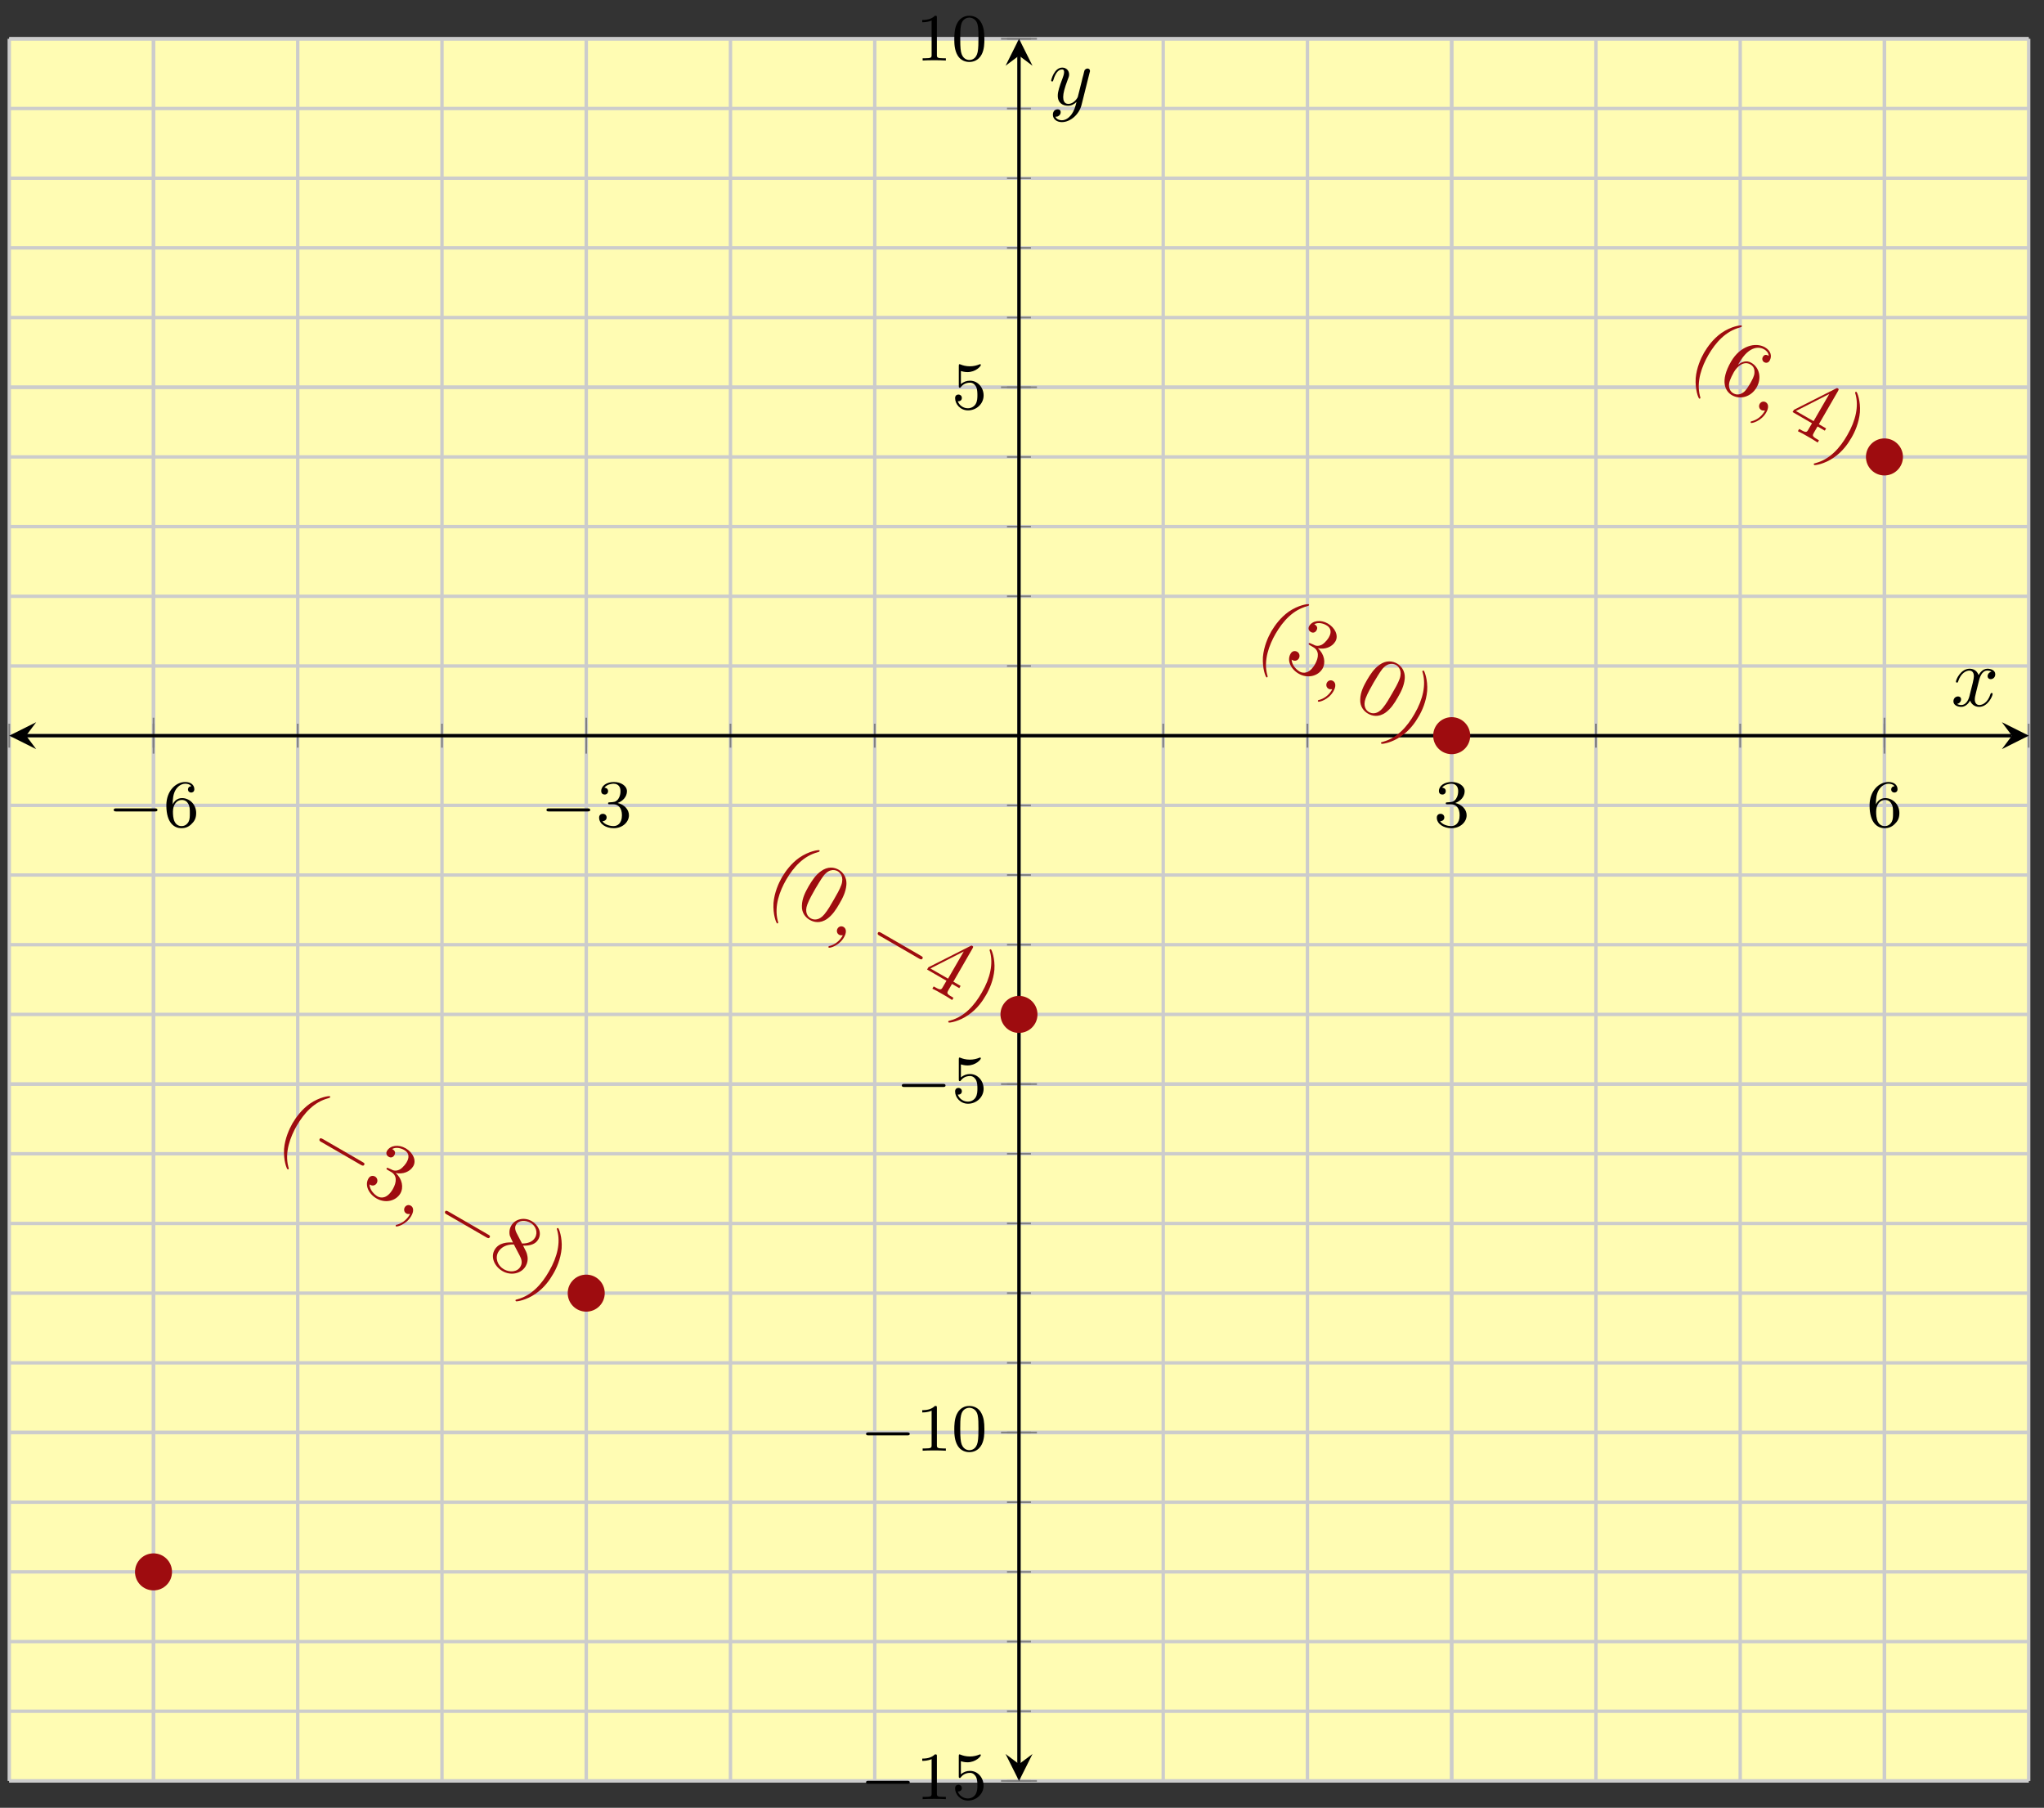 <?xml version="1.0" encoding="UTF-8"?>
<svg xmlns="http://www.w3.org/2000/svg" xmlns:xlink="http://www.w3.org/1999/xlink" width="242pt" height="214pt" viewBox="0 0 242 214" version="1.1">
<rect x="0" y="0" width="242" height="214" fill="#333333" stroke="none"/>
<defs>
<g>
<symbol overflow="visible" id="glyph0-0">
<path style="stroke:none;" d=""/>
</symbol>
<symbol overflow="visible" id="glyph0-1">
<path style="stroke:none;" d="M 5.562 -1.812 C 5.703 -1.812 5.875 -1.812 5.875 -1.984 C 5.875 -2.172 5.703 -2.172 5.562 -2.172 L 1 -2.172 C 0.875 -2.172 0.703 -2.172 0.703 -1.984 C 0.703 -1.812 0.875 -1.812 1 -1.812 Z M 5.562 -1.812 "/>
</symbol>
<symbol overflow="visible" id="glyph1-0">
<path style="stroke:none;" d=""/>
</symbol>
<symbol overflow="visible" id="glyph1-1">
<path style="stroke:none;" d="M 1.094 -2.641 C 1.094 -3.297 1.156 -3.875 1.438 -4.359 C 1.688 -4.766 2.094 -5.094 2.594 -5.094 C 2.75 -5.094 3.109 -5.062 3.297 -4.797 C 2.938 -4.766 2.906 -4.5 2.906 -4.422 C 2.906 -4.172 3.094 -4.047 3.281 -4.047 C 3.422 -4.047 3.656 -4.125 3.656 -4.438 C 3.656 -4.906 3.297 -5.297 2.578 -5.297 C 1.469 -5.297 0.344 -4.25 0.344 -2.531 C 0.344 -0.359 1.359 0.172 2.125 0.172 C 2.516 0.172 2.922 0.062 3.281 -0.281 C 3.609 -0.594 3.875 -0.922 3.875 -1.625 C 3.875 -2.656 3.078 -3.391 2.203 -3.391 C 1.625 -3.391 1.281 -3.031 1.094 -2.641 Z M 2.125 -0.078 C 1.703 -0.078 1.438 -0.359 1.328 -0.594 C 1.141 -0.953 1.125 -1.484 1.125 -1.797 C 1.125 -2.578 1.547 -3.172 2.172 -3.172 C 2.562 -3.172 2.812 -2.969 2.953 -2.688 C 3.125 -2.391 3.125 -2.031 3.125 -1.625 C 3.125 -1.219 3.125 -0.875 2.969 -0.578 C 2.75 -0.219 2.484 -0.078 2.125 -0.078 Z M 2.125 -0.078 "/>
</symbol>
<symbol overflow="visible" id="glyph1-2">
<path style="stroke:none;" d="M 2.016 -2.656 C 2.641 -2.656 3.047 -2.203 3.047 -1.359 C 3.047 -0.359 2.484 -0.078 2.062 -0.078 C 1.625 -0.078 1.016 -0.234 0.734 -0.656 C 1.031 -0.656 1.234 -0.844 1.234 -1.094 C 1.234 -1.359 1.047 -1.531 0.781 -1.531 C 0.578 -1.531 0.344 -1.406 0.344 -1.078 C 0.344 -0.328 1.156 0.172 2.078 0.172 C 3.125 0.172 3.875 -0.562 3.875 -1.359 C 3.875 -2.031 3.344 -2.625 2.531 -2.812 C 3.156 -3.031 3.641 -3.562 3.641 -4.203 C 3.641 -4.844 2.922 -5.297 2.094 -5.297 C 1.234 -5.297 0.594 -4.844 0.594 -4.234 C 0.594 -3.938 0.781 -3.812 1 -3.812 C 1.25 -3.812 1.406 -3.984 1.406 -4.219 C 1.406 -4.516 1.141 -4.625 0.969 -4.625 C 1.312 -5.062 1.922 -5.094 2.062 -5.094 C 2.266 -5.094 2.875 -5.031 2.875 -4.203 C 2.875 -3.656 2.641 -3.312 2.531 -3.188 C 2.297 -2.938 2.109 -2.922 1.625 -2.891 C 1.469 -2.891 1.406 -2.875 1.406 -2.766 C 1.406 -2.656 1.484 -2.656 1.625 -2.656 Z M 2.016 -2.656 "/>
</symbol>
<symbol overflow="visible" id="glyph1-3">
<path style="stroke:none;" d="M 2.5 -5.078 C 2.5 -5.297 2.484 -5.297 2.266 -5.297 C 1.938 -4.984 1.516 -4.797 0.766 -4.797 L 0.766 -4.531 C 0.984 -4.531 1.406 -4.531 1.875 -4.734 L 1.875 -0.656 C 1.875 -0.359 1.844 -0.266 1.094 -0.266 L 0.812 -0.266 L 0.812 0 C 1.141 -0.031 1.828 -0.031 2.188 -0.031 C 2.547 -0.031 3.234 -0.031 3.562 0 L 3.562 -0.266 L 3.281 -0.266 C 2.531 -0.266 2.5 -0.359 2.5 -0.656 Z M 2.5 -5.078 "/>
</symbol>
<symbol overflow="visible" id="glyph1-4">
<path style="stroke:none;" d="M 1.109 -4.484 C 1.219 -4.453 1.531 -4.359 1.875 -4.359 C 2.875 -4.359 3.469 -5.062 3.469 -5.188 C 3.469 -5.281 3.422 -5.297 3.375 -5.297 C 3.359 -5.297 3.344 -5.297 3.281 -5.266 C 2.969 -5.141 2.594 -5.047 2.172 -5.047 C 1.703 -5.047 1.312 -5.156 1.062 -5.266 C 0.984 -5.297 0.969 -5.297 0.953 -5.297 C 0.859 -5.297 0.859 -5.219 0.859 -5.062 L 0.859 -2.734 C 0.859 -2.594 0.859 -2.5 0.984 -2.5 C 1.047 -2.5 1.062 -2.531 1.109 -2.594 C 1.203 -2.703 1.5 -3.109 2.188 -3.109 C 2.625 -3.109 2.844 -2.75 2.922 -2.594 C 3.047 -2.312 3.062 -1.938 3.062 -1.641 C 3.062 -1.344 3.062 -0.906 2.844 -0.562 C 2.688 -0.312 2.359 -0.078 1.938 -0.078 C 1.422 -0.078 0.922 -0.391 0.734 -0.922 C 0.75 -0.906 0.812 -0.906 0.812 -0.906 C 1.031 -0.906 1.219 -1.047 1.219 -1.297 C 1.219 -1.594 0.984 -1.703 0.828 -1.703 C 0.672 -1.703 0.422 -1.625 0.422 -1.281 C 0.422 -0.562 1.047 0.172 1.953 0.172 C 2.953 0.172 3.797 -0.609 3.797 -1.594 C 3.797 -2.516 3.125 -3.344 2.188 -3.344 C 1.797 -3.344 1.422 -3.219 1.109 -2.938 Z M 1.109 -4.484 "/>
</symbol>
<symbol overflow="visible" id="glyph1-5">
<path style="stroke:none;" d="M 3.891 -2.547 C 3.891 -3.391 3.812 -3.906 3.547 -4.422 C 3.203 -5.125 2.547 -5.297 2.109 -5.297 C 1.109 -5.297 0.734 -4.547 0.625 -4.328 C 0.344 -3.75 0.328 -2.953 0.328 -2.547 C 0.328 -2.016 0.344 -1.219 0.734 -0.578 C 1.094 0.016 1.688 0.172 2.109 0.172 C 2.5 0.172 3.172 0.047 3.578 -0.734 C 3.875 -1.312 3.891 -2.031 3.891 -2.547 Z M 2.109 -0.062 C 1.844 -0.062 1.297 -0.188 1.125 -1.016 C 1.031 -1.469 1.031 -2.219 1.031 -2.641 C 1.031 -3.188 1.031 -3.75 1.125 -4.188 C 1.297 -5 1.906 -5.078 2.109 -5.078 C 2.375 -5.078 2.938 -4.938 3.094 -4.219 C 3.188 -3.781 3.188 -3.172 3.188 -2.641 C 3.188 -2.172 3.188 -1.453 3.094 -1 C 2.922 -0.172 2.375 -0.062 2.109 -0.062 Z M 2.109 -0.062 "/>
</symbol>
<symbol overflow="visible" id="glyph2-0">
<path style="stroke:none;" d=""/>
</symbol>
<symbol overflow="visible" id="glyph2-1">
<path style="stroke:none;" d="M 1.656 3.703 C 1.672 3.688 1.688 3.672 1.609 3.438 C 1.172 1.734 1.844 -0.062 2.609 -1.391 C 3.484 -2.891 4.656 -4.203 6.359 -4.656 C 6.531 -4.703 6.531 -4.719 6.547 -4.75 C 6.594 -4.812 6.578 -4.859 6.531 -4.891 C 6.422 -4.938 5.312 -4.797 4.156 -4 C 3.172 -3.297 2.531 -2.391 2.109 -1.688 C 1.719 -1 1.219 0.094 1.109 1.359 C 1.031 2.719 1.422 3.719 1.531 3.766 C 1.578 3.797 1.625 3.781 1.656 3.703 Z M 1.656 3.703 "/>
</symbol>
<symbol overflow="visible" id="glyph2-2">
<path style="stroke:none;" d="M 4.266 -1.609 C 5.094 -1.438 5.938 -1.734 6.344 -2.422 C 6.75 -3.125 6.281 -4.047 5.453 -4.531 C 4.594 -5.031 3.625 -4.891 3.234 -4.234 C 3.078 -3.953 3.172 -3.672 3.438 -3.531 C 3.688 -3.375 3.969 -3.469 4.109 -3.734 C 4.359 -4.156 3.953 -4.391 3.844 -4.453 C 4.344 -4.734 4.969 -4.516 5.281 -4.328 C 5.656 -4.125 6.016 -3.656 5.562 -2.891 C 5.5 -2.781 5.188 -2.297 4.75 -2.031 C 4.25 -1.781 3.938 -1.922 3.719 -2.047 C 3.656 -2.062 3.438 -2.172 3.359 -2.203 C 3.297 -2.234 3.234 -2.25 3.188 -2.172 C 3.141 -2.078 3.188 -2.047 3.344 -1.953 L 3.719 -1.734 C 4.422 -1.328 4.406 -0.562 3.922 0.297 C 3.234 1.469 2.5 1.375 2.109 1.156 C 1.734 0.938 1.188 0.406 1.156 -0.266 C 1.453 -0.047 1.828 -0.094 2.016 -0.406 C 2.188 -0.719 2.062 -1.047 1.828 -1.188 C 1.609 -1.312 1.25 -1.344 1.031 -0.953 C 0.578 -0.172 1.047 0.859 2 1.406 C 3.062 2.016 4.297 1.688 4.812 0.812 C 5.219 0.109 5.047 -0.906 4.266 -1.609 Z M 4.266 -1.609 "/>
</symbol>
<symbol overflow="visible" id="glyph2-3">
<path style="stroke:none;" d="M 3.688 -3.141 C 3.453 -3.625 3.562 -3.938 3.656 -4.078 C 3.953 -4.609 4.75 -4.641 5.359 -4.297 C 5.984 -3.938 6.266 -3.172 5.906 -2.547 C 5.625 -2.047 5.047 -1.844 4.359 -1.844 Z M 4.484 -1.594 C 5.281 -1.562 5.953 -1.75 6.281 -2.328 C 6.75 -3.125 6.281 -4.047 5.5 -4.5 C 4.625 -5 3.547 -4.766 3.078 -3.953 C 3 -3.812 2.781 -3.422 2.906 -2.797 C 2.953 -2.656 3.156 -2.25 3.281 -1.969 C 2.641 -2 1.609 -1.969 1.109 -1.094 C 0.594 -0.188 1.141 0.906 2.047 1.422 C 3.016 1.984 4.266 1.75 4.797 0.828 C 4.969 0.516 5.109 0.062 4.969 -0.484 C 4.922 -0.75 4.828 -0.922 4.484 -1.594 Z M 3.391 -1.734 L 4.078 -0.422 C 4.219 -0.125 4.484 0.359 4.172 0.891 C 3.812 1.531 2.906 1.609 2.203 1.203 C 1.453 0.766 1.141 -0.125 1.547 -0.844 C 1.844 -1.344 2.422 -1.75 3.391 -1.734 Z M 3.391 -1.734 "/>
</symbol>
<symbol overflow="visible" id="glyph2-4">
<path style="stroke:none;" d="M 3.734 -0.734 C 4.125 -1.391 4.625 -2.5 4.734 -3.75 C 4.828 -5.094 4.406 -6.109 4.328 -6.156 C 4.281 -6.188 4.203 -6.156 4.172 -6.109 C 4.156 -6.078 4.156 -6.062 4.234 -5.812 C 4.578 -4.469 4.281 -2.828 3.234 -1.031 C 2.375 0.469 1.188 1.812 -0.5 2.266 C -0.688 2.312 -0.703 2.328 -0.719 2.344 C -0.75 2.406 -0.719 2.469 -0.672 2.5 C -0.594 2.547 0.547 2.391 1.672 1.594 C 2.672 0.906 3.312 0 3.734 -0.734 Z M 3.734 -0.734 "/>
</symbol>
<symbol overflow="visible" id="glyph2-5">
<path style="stroke:none;" d="M 5.562 -0.484 C 5.969 -1.172 6.312 -1.875 6.391 -2.688 C 6.484 -3.75 5.844 -4.297 5.5 -4.5 C 4.969 -4.812 4.203 -4.938 3.391 -4.344 C 2.766 -3.906 2.344 -3.266 1.938 -2.578 C 1.562 -1.922 1.141 -1.141 1.125 -0.25 C 1.078 0.641 1.625 1.188 2.047 1.422 C 2.5 1.688 3.266 1.906 4.125 1.297 C 4.734 0.859 5.172 0.203 5.562 -0.484 Z M 2.156 1.234 C 1.812 1.047 1.422 0.531 1.766 -0.391 C 1.969 -0.953 2.422 -1.75 2.719 -2.266 C 3.047 -2.812 3.375 -3.375 3.703 -3.812 C 4.453 -4.75 5.156 -4.453 5.375 -4.328 C 5.656 -4.156 6.125 -3.672 5.797 -2.719 C 5.609 -2.188 5.234 -1.531 4.922 -1 C 4.547 -0.344 4.219 0.234 3.797 0.75 C 3.188 1.5 2.547 1.469 2.156 1.234 Z M 2.156 1.234 "/>
</symbol>
<symbol overflow="visible" id="glyph2-6">
<path style="stroke:none;" d="M 3.375 0.047 L 2.938 0.797 C 2.766 1.109 2.672 1.188 2.031 0.812 L 1.859 0.719 L 1.703 0.984 C 2.078 1.156 2.516 1.406 2.891 1.625 C 3.25 1.828 3.703 2.094 4.047 2.328 L 4.203 2.062 L 4.016 1.953 C 3.375 1.594 3.422 1.484 3.594 1.172 L 4.031 0.422 L 4.891 0.922 L 5.047 0.656 L 4.188 0.156 L 6.453 -3.766 C 6.547 -3.953 6.578 -4 6.438 -4.078 C 6.359 -4.125 6.344 -4.141 6.203 -4.062 L 1.234 -1.547 L 1.078 -1.281 Z M 3.562 -0.203 L 1.469 -1.406 L 5.422 -3.422 Z M 3.562 -0.203 "/>
</symbol>
<symbol overflow="visible" id="glyph2-7">
<path style="stroke:none;" d="M 2.781 -2.172 L 2.906 -2.391 C 4.156 -4.562 5.406 -4.266 5.859 -4 C 6.062 -3.891 6.391 -3.625 6.406 -3.219 C 6.281 -3.297 5.938 -3.5 5.719 -3.109 C 5.562 -2.844 5.688 -2.578 5.875 -2.469 C 6.016 -2.391 6.328 -2.328 6.516 -2.656 C 6.812 -3.172 6.688 -3.812 5.969 -4.234 C 4.859 -4.875 3.047 -4.438 1.938 -2.531 C 0.609 -0.219 1.25 0.969 2.062 1.438 C 3.016 1.984 4.312 1.656 4.969 0.516 C 5.609 -0.578 5.312 -1.859 4.344 -2.406 C 3.766 -2.75 3.188 -2.5 2.781 -2.172 Z M 2.203 1.203 C 1.656 0.891 1.688 0.219 1.719 0.047 C 1.797 -0.453 2.203 -1.141 2.281 -1.297 C 2.672 -1.969 3.453 -2.656 4.219 -2.219 C 4.375 -2.125 4.766 -1.906 4.719 -1.219 C 4.703 -0.812 4.438 -0.359 4.203 0.062 C 3.953 0.469 3.703 0.906 3.375 1.125 C 2.828 1.5 2.406 1.312 2.203 1.203 Z M 2.203 1.203 "/>
</symbol>
<symbol overflow="visible" id="glyph3-0">
<path style="stroke:none;" d=""/>
</symbol>
<symbol overflow="visible" id="glyph3-1">
<path style="stroke:none;" d="M 6.844 1.297 C 6.984 1.375 7.156 1.469 7.25 1.281 C 7.344 1.125 7.172 1.031 7.031 0.953 L 2.359 -1.75 C 2.203 -1.828 2.062 -1.922 1.969 -1.766 C 1.875 -1.578 2.016 -1.484 2.172 -1.406 Z M 6.844 1.297 "/>
</symbol>
<symbol overflow="visible" id="glyph4-0">
<path style="stroke:none;" d=""/>
</symbol>
<symbol overflow="visible" id="glyph4-1">
<path style="stroke:none;" d="M 1.781 1 C 2.109 0.438 2.078 -0.031 1.734 -0.234 C 1.453 -0.391 1.156 -0.281 1.016 -0.031 C 0.891 0.188 0.922 0.531 1.203 0.688 C 1.297 0.75 1.453 0.766 1.562 0.75 C 1.609 0.734 1.625 0.75 1.625 0.75 C 1.641 0.75 1.641 0.75 1.578 0.875 C 1.188 1.531 0.594 1.875 0.141 2 C -0.016 2.031 -0.016 2.047 -0.031 2.062 C -0.078 2.141 -0.047 2.203 -0.016 2.219 C 0.094 2.281 1.188 2.016 1.781 1 Z M 1.781 1 "/>
</symbol>
<symbol overflow="visible" id="glyph5-0">
<path style="stroke:none;" d=""/>
</symbol>
<symbol overflow="visible" id="glyph5-1">
<path style="stroke:none;" d="M 3.328 -3.016 C 3.391 -3.266 3.625 -4.188 4.312 -4.188 C 4.359 -4.188 4.609 -4.188 4.812 -4.062 C 4.531 -4 4.344 -3.766 4.344 -3.516 C 4.344 -3.359 4.453 -3.172 4.719 -3.172 C 4.938 -3.172 5.25 -3.344 5.25 -3.75 C 5.25 -4.266 4.672 -4.406 4.328 -4.406 C 3.75 -4.406 3.406 -3.875 3.281 -3.656 C 3.031 -4.312 2.5 -4.406 2.203 -4.406 C 1.172 -4.406 0.594 -3.125 0.594 -2.875 C 0.594 -2.766 0.703 -2.766 0.719 -2.766 C 0.797 -2.766 0.828 -2.797 0.844 -2.875 C 1.188 -3.938 1.844 -4.188 2.188 -4.188 C 2.375 -4.188 2.719 -4.094 2.719 -3.516 C 2.719 -3.203 2.547 -2.547 2.188 -1.141 C 2.031 -0.531 1.672 -0.109 1.234 -0.109 C 1.172 -0.109 0.953 -0.109 0.734 -0.234 C 0.984 -0.297 1.203 -0.5 1.203 -0.781 C 1.203 -1.047 0.984 -1.125 0.844 -1.125 C 0.531 -1.125 0.297 -0.875 0.297 -0.547 C 0.297 -0.094 0.781 0.109 1.219 0.109 C 1.891 0.109 2.25 -0.594 2.266 -0.641 C 2.391 -0.281 2.75 0.109 3.344 0.109 C 4.375 0.109 4.938 -1.172 4.938 -1.422 C 4.938 -1.531 4.859 -1.531 4.828 -1.531 C 4.734 -1.531 4.719 -1.484 4.688 -1.422 C 4.359 -0.344 3.688 -0.109 3.375 -0.109 C 2.984 -0.109 2.828 -0.422 2.828 -0.766 C 2.828 -0.984 2.875 -1.203 2.984 -1.641 Z M 3.328 -3.016 "/>
</symbol>
<symbol overflow="visible" id="glyph5-2">
<path style="stroke:none;" d="M 4.844 -3.797 C 4.891 -3.938 4.891 -3.953 4.891 -4.031 C 4.891 -4.203 4.75 -4.297 4.594 -4.297 C 4.5 -4.297 4.344 -4.234 4.25 -4.094 C 4.234 -4.031 4.141 -3.734 4.109 -3.547 C 4.031 -3.297 3.969 -3.016 3.906 -2.75 L 3.453 -0.953 C 3.422 -0.812 2.984 -0.109 2.328 -0.109 C 1.828 -0.109 1.719 -0.547 1.719 -0.922 C 1.719 -1.375 1.891 -2 2.219 -2.875 C 2.375 -3.281 2.422 -3.391 2.422 -3.594 C 2.422 -4.031 2.109 -4.406 1.609 -4.406 C 0.656 -4.406 0.297 -2.953 0.297 -2.875 C 0.297 -2.766 0.391 -2.766 0.406 -2.766 C 0.516 -2.766 0.516 -2.797 0.562 -2.953 C 0.844 -3.891 1.234 -4.188 1.578 -4.188 C 1.656 -4.188 1.828 -4.188 1.828 -3.875 C 1.828 -3.625 1.719 -3.359 1.656 -3.172 C 1.25 -2.109 1.078 -1.547 1.078 -1.078 C 1.078 -0.188 1.703 0.109 2.297 0.109 C 2.688 0.109 3.016 -0.062 3.297 -0.344 C 3.172 0.172 3.047 0.672 2.656 1.203 C 2.391 1.531 2.016 1.828 1.562 1.828 C 1.422 1.828 0.969 1.797 0.797 1.406 C 0.953 1.406 1.094 1.406 1.219 1.281 C 1.328 1.203 1.422 1.062 1.422 0.875 C 1.422 0.562 1.156 0.531 1.062 0.531 C 0.828 0.531 0.5 0.688 0.5 1.172 C 0.5 1.672 0.938 2.047 1.562 2.047 C 2.578 2.047 3.609 1.141 3.891 0.016 Z M 4.844 -3.797 "/>
</symbol>
</g>
</defs>
<g id="surface1">
<path style=" stroke:none;fill-rule:nonzero;fill:rgb(100%,98.47%,70.001%);fill-opacity:1;" d="M 1.098 210.82 L 240.199 210.82 L 240.199 4.594 L 1.098 4.594 Z M 1.098 210.82 "/>
<path style="fill:none;stroke-width:0.399;stroke-linecap:butt;stroke-linejoin:miter;stroke:rgb(79.999%,79.999%,79.999%);stroke-opacity:1;stroke-miterlimit:10;" d="M 0.002 0.001 L 0.002 206.227 M 17.079 0.001 L 17.079 206.227 M 34.156 0.001 L 34.156 206.227 M 51.233 0.001 L 51.233 206.227 M 68.311 0.001 L 68.311 206.227 M 85.388 0.001 L 85.388 206.227 M 102.469 0.001 L 102.469 206.227 M 119.546 0.001 L 119.546 206.227 M 136.624 0.001 L 136.624 206.227 M 153.701 0.001 L 153.701 206.227 M 170.778 0.001 L 170.778 206.227 M 187.855 0.001 L 187.855 206.227 M 204.937 0.001 L 204.937 206.227 M 222.014 0.001 L 222.014 206.227 M 239.091 0.001 L 239.091 206.227 " transform="matrix(1,0,0,-1,1.096,210.821)"/>
<path style="fill:none;stroke-width:0.399;stroke-linecap:butt;stroke-linejoin:miter;stroke:rgb(79.999%,79.999%,79.999%);stroke-opacity:1;stroke-miterlimit:10;" d="M 17.079 0.001 L 17.079 206.227 M 68.311 0.001 L 68.311 206.227 M 170.778 0.001 L 170.778 206.227 M 222.014 0.001 L 222.014 206.227 " transform="matrix(1,0,0,-1,1.096,210.821)"/>
<path style="fill:none;stroke-width:0.399;stroke-linecap:butt;stroke-linejoin:miter;stroke:rgb(79.999%,79.999%,79.999%);stroke-opacity:1;stroke-miterlimit:10;" d="M 0.002 0.001 L 239.091 0.001 M 0.002 8.251 L 239.091 8.251 M 0.002 16.497 L 239.091 16.497 M 0.002 24.747 L 239.091 24.747 M 0.002 32.997 L 239.091 32.997 M 0.002 41.247 L 239.091 41.247 M 0.002 49.493 L 239.091 49.493 M 0.002 57.743 L 239.091 57.743 M 0.002 65.993 L 239.091 65.993 M 0.002 74.243 L 239.091 74.243 M 0.002 82.489 L 239.091 82.489 M 0.002 90.739 L 239.091 90.739 M 0.002 98.989 L 239.091 98.989 M 0.002 107.239 L 239.091 107.239 M 0.002 115.485 L 239.091 115.485 M 0.002 123.735 L 239.091 123.735 M 0.002 131.985 L 239.091 131.985 M 0.002 140.235 L 239.091 140.235 M 0.002 148.481 L 239.091 148.481 M 0.002 156.731 L 239.091 156.731 M 0.002 164.981 L 239.091 164.981 M 0.002 173.231 L 239.091 173.231 M 0.002 181.477 L 239.091 181.477 M 0.002 189.727 L 239.091 189.727 M 0.002 197.977 L 239.091 197.977 M 0.002 206.227 L 239.091 206.227 " transform="matrix(1,0,0,-1,1.096,210.821)"/>
<path style="fill:none;stroke-width:0.399;stroke-linecap:butt;stroke-linejoin:miter;stroke:rgb(79.999%,79.999%,79.999%);stroke-opacity:1;stroke-miterlimit:10;" d="M 0.002 0.001 L 239.091 0.001 M 0.002 41.247 L 239.091 41.247 M 0.002 82.489 L 239.091 82.489 M 0.002 164.981 L 239.091 164.981 M 0.002 206.227 L 239.091 206.227 " transform="matrix(1,0,0,-1,1.096,210.821)"/>
<path style="fill:none;stroke-width:0.199;stroke-linecap:butt;stroke-linejoin:miter;stroke:rgb(50%,50%,50%);stroke-opacity:1;stroke-miterlimit:10;" d="M 0.002 122.317 L 0.002 125.153 M 17.079 122.317 L 17.079 125.153 M 34.156 122.317 L 34.156 125.153 M 51.233 122.317 L 51.233 125.153 M 68.311 122.317 L 68.311 125.153 M 85.388 122.317 L 85.388 125.153 M 102.469 122.317 L 102.469 125.153 M 119.546 122.317 L 119.546 125.153 M 136.624 122.317 L 136.624 125.153 M 153.701 122.317 L 153.701 125.153 M 170.778 122.317 L 170.778 125.153 M 187.855 122.317 L 187.855 125.153 M 204.937 122.317 L 204.937 125.153 M 222.014 122.317 L 222.014 125.153 M 239.091 122.317 L 239.091 125.153 " transform="matrix(1,0,0,-1,1.096,210.821)"/>
<path style="fill:none;stroke-width:0.199;stroke-linecap:butt;stroke-linejoin:miter;stroke:rgb(50%,50%,50%);stroke-opacity:1;stroke-miterlimit:10;" d="M 17.079 121.61 L 17.079 125.86 M 68.311 121.61 L 68.311 125.86 M 170.778 121.61 L 170.778 125.86 M 222.014 121.61 L 222.014 125.86 " transform="matrix(1,0,0,-1,1.096,210.821)"/>
<path style="fill:none;stroke-width:0.199;stroke-linecap:butt;stroke-linejoin:miter;stroke:rgb(50%,50%,50%);stroke-opacity:1;stroke-miterlimit:10;" d="M 118.128 0.001 L 120.964 0.001 M 118.128 8.251 L 120.964 8.251 M 118.128 16.497 L 120.964 16.497 M 118.128 24.747 L 120.964 24.747 M 118.128 32.997 L 120.964 32.997 M 118.128 41.247 L 120.964 41.247 M 118.128 49.493 L 120.964 49.493 M 118.128 57.743 L 120.964 57.743 M 118.128 65.993 L 120.964 65.993 M 118.128 74.243 L 120.964 74.243 M 118.128 82.489 L 120.964 82.489 M 118.128 90.739 L 120.964 90.739 M 118.128 98.989 L 120.964 98.989 M 118.128 107.239 L 120.964 107.239 M 118.128 115.485 L 120.964 115.485 M 118.128 123.735 L 120.964 123.735 M 118.128 131.985 L 120.964 131.985 M 118.128 140.235 L 120.964 140.235 M 118.128 148.481 L 120.964 148.481 M 118.128 156.731 L 120.964 156.731 M 118.128 164.981 L 120.964 164.981 M 118.128 173.231 L 120.964 173.231 M 118.128 181.477 L 120.964 181.477 M 118.128 189.727 L 120.964 189.727 M 118.128 197.977 L 120.964 197.977 M 118.128 206.227 L 120.964 206.227 " transform="matrix(1,0,0,-1,1.096,210.821)"/>
<path style="fill:none;stroke-width:0.199;stroke-linecap:butt;stroke-linejoin:miter;stroke:rgb(50%,50%,50%);stroke-opacity:1;stroke-miterlimit:10;" d="M 117.418 0.001 L 121.671 0.001 M 117.418 41.247 L 121.671 41.247 M 117.418 82.489 L 121.671 82.489 M 117.418 164.981 L 121.671 164.981 M 117.418 206.227 L 121.671 206.227 " transform="matrix(1,0,0,-1,1.096,210.821)"/>
<path style="fill:none;stroke-width:0.399;stroke-linecap:butt;stroke-linejoin:miter;stroke:rgb(0%,0%,0%);stroke-opacity:1;stroke-miterlimit:10;" d="M 1.994 123.735 L 237.099 123.735 " transform="matrix(1,0,0,-1,1.096,210.821)"/>
<path style=" stroke:none;fill-rule:nonzero;fill:rgb(0%,0%,0%);fill-opacity:1;" d="M 1.098 87.086 L 4.285 88.68 L 3.09 87.086 L 4.285 85.492 "/>
<path style=" stroke:none;fill-rule:nonzero;fill:rgb(0%,0%,0%);fill-opacity:1;" d="M 240.199 87.086 L 237.012 85.492 L 238.207 87.086 L 237.012 88.68 "/>
<path style="fill:none;stroke-width:0.399;stroke-linecap:butt;stroke-linejoin:miter;stroke:rgb(0%,0%,0%);stroke-opacity:1;stroke-miterlimit:10;" d="M 119.546 1.993 L 119.546 204.235 " transform="matrix(1,0,0,-1,1.096,210.821)"/>
<path style=" stroke:none;fill-rule:nonzero;fill:rgb(0%,0%,0%);fill-opacity:1;" d="M 120.648 210.82 L 122.242 207.633 L 120.648 208.828 L 119.055 207.633 "/>
<path style=" stroke:none;fill-rule:nonzero;fill:rgb(0%,0%,0%);fill-opacity:1;" d="M 120.648 4.594 L 119.055 7.781 L 120.648 6.586 L 122.242 7.781 "/>
<g style="fill:rgb(0%,0%,0%);fill-opacity:1;">
  <use xlink:href="#glyph0-1" x="12.764" y="97.867"/>
</g>
<g style="fill:rgb(0%,0%,0%);fill-opacity:1;">
  <use xlink:href="#glyph1-1" x="19.351" y="97.867"/>
</g>
<g style="fill:rgb(0%,0%,0%);fill-opacity:1;">
  <use xlink:href="#glyph0-1" x="64" y="97.867"/>
</g>
<g style="fill:rgb(0%,0%,0%);fill-opacity:1;">
  <use xlink:href="#glyph1-2" x="70.588" y="97.867"/>
</g>
<g style="fill:rgb(0%,0%,0%);fill-opacity:1;">
  <use xlink:href="#glyph1-2" x="169.767" y="97.867"/>
</g>
<g style="fill:rgb(0%,0%,0%);fill-opacity:1;">
  <use xlink:href="#glyph1-1" x="221.003" y="97.867"/>
</g>
<g style="fill:rgb(0%,0%,0%);fill-opacity:1;">
  <use xlink:href="#glyph0-1" x="101.836" y="212.974"/>
</g>
<g style="fill:rgb(0%,0%,0%);fill-opacity:1;">
  <use xlink:href="#glyph1-3" x="108.424" y="212.974"/>
  <use xlink:href="#glyph1-4" x="112.656" y="212.974"/>
</g>
<g style="fill:rgb(0%,0%,0%);fill-opacity:1;">
  <use xlink:href="#glyph0-1" x="101.836" y="171.729"/>
</g>
<g style="fill:rgb(0%,0%,0%);fill-opacity:1;">
  <use xlink:href="#glyph1-3" x="108.424" y="171.729"/>
  <use xlink:href="#glyph1-5" x="112.656" y="171.729"/>
</g>
<g style="fill:rgb(0%,0%,0%);fill-opacity:1;">
  <use xlink:href="#glyph0-1" x="106.07" y="130.484"/>
</g>
<g style="fill:rgb(0%,0%,0%);fill-opacity:1;">
  <use xlink:href="#glyph1-4" x="112.658" y="130.484"/>
</g>
<g style="fill:rgb(0%,0%,0%);fill-opacity:1;">
  <use xlink:href="#glyph1-4" x="112.658" y="48.408"/>
</g>
<g style="fill:rgb(0%,0%,0%);fill-opacity:1;">
  <use xlink:href="#glyph1-3" x="108.424" y="7.163"/>
  <use xlink:href="#glyph1-5" x="112.656" y="7.163"/>
</g>
<g style="fill:rgb(62%,4.7%,5.899%);fill-opacity:1;">
  <use xlink:href="#glyph2-1" x="32.521" y="134.657"/>
</g>
<g style="fill:rgb(62%,4.7%,5.899%);fill-opacity:1;">
  <use xlink:href="#glyph3-1" x="35.877" y="136.594"/>
</g>
<g style="fill:rgb(62%,4.7%,5.899%);fill-opacity:1;">
  <use xlink:href="#glyph2-2" x="42.587" y="140.468"/>
</g>
<g style="fill:rgb(62%,4.7%,5.899%);fill-opacity:1;">
  <use xlink:href="#glyph4-1" x="46.902" y="142.959"/>
</g>
<g style="fill:rgb(62%,4.7%,5.899%);fill-opacity:1;">
  <use xlink:href="#glyph3-1" x="50.736" y="145.173"/>
</g>
<g style="fill:rgb(62%,4.7%,5.899%);fill-opacity:1;">
  <use xlink:href="#glyph2-3" x="57.447" y="149.047"/>
  <use xlink:href="#glyph2-4" x="61.761" y="151.538"/>
</g>
<g style="fill:rgb(62%,4.7%,5.899%);fill-opacity:1;">
  <use xlink:href="#glyph2-1" x="90.469" y="105.535"/>
  <use xlink:href="#glyph2-5" x="93.816" y="107.467"/>
</g>
<g style="fill:rgb(62%,4.7%,5.899%);fill-opacity:1;">
  <use xlink:href="#glyph4-1" x="98.139" y="109.963"/>
</g>
<g style="fill:rgb(62%,4.7%,5.899%);fill-opacity:1;">
  <use xlink:href="#glyph3-1" x="101.974" y="112.177"/>
</g>
<g style="fill:rgb(62%,4.7%,5.899%);fill-opacity:1;">
  <use xlink:href="#glyph2-6" x="108.684" y="116.051"/>
  <use xlink:href="#glyph2-4" x="112.998" y="118.541"/>
</g>
<g style="fill:rgb(62%,4.7%,5.899%);fill-opacity:1;">
  <use xlink:href="#glyph2-1" x="148.415" y="76.413"/>
  <use xlink:href="#glyph2-2" x="151.763" y="78.345"/>
</g>
<g style="fill:rgb(62%,4.7%,5.899%);fill-opacity:1;">
  <use xlink:href="#glyph4-1" x="156.085" y="80.841"/>
</g>
<g style="fill:rgb(62%,4.7%,5.899%);fill-opacity:1;">
  <use xlink:href="#glyph2-5" x="159.92" y="83.055"/>
  <use xlink:href="#glyph2-4" x="164.235" y="85.545"/>
</g>
<g style="fill:rgb(62%,4.7%,5.899%);fill-opacity:1;">
  <use xlink:href="#glyph2-1" x="199.652" y="43.417"/>
  <use xlink:href="#glyph2-7" x="203" y="45.349"/>
</g>
<g style="fill:rgb(62%,4.7%,5.899%);fill-opacity:1;">
  <use xlink:href="#glyph4-1" x="207.322" y="47.845"/>
</g>
<g style="fill:rgb(62%,4.7%,5.899%);fill-opacity:1;">
  <use xlink:href="#glyph2-6" x="211.157" y="50.059"/>
  <use xlink:href="#glyph2-4" x="215.471" y="52.549"/>
</g>
<path style="fill-rule:nonzero;fill:rgb(61.96%,4.706%,5.881%);fill-opacity:1;stroke-width:0.399;stroke-linecap:butt;stroke-linejoin:miter;stroke:rgb(61.96%,4.706%,5.881%);stroke-opacity:1;stroke-miterlimit:10;" d="M 19.071 24.747 C 19.071 25.848 18.18 26.739 17.079 26.739 C 15.977 26.739 15.087 25.848 15.087 24.747 C 15.087 23.645 15.977 22.755 17.079 22.755 C 18.18 22.755 19.071 23.645 19.071 24.747 Z M 19.071 24.747 " transform="matrix(1,0,0,-1,1.096,210.821)"/>
<path style="fill-rule:nonzero;fill:rgb(61.96%,4.706%,5.881%);fill-opacity:1;stroke-width:0.399;stroke-linecap:butt;stroke-linejoin:miter;stroke:rgb(61.96%,4.706%,5.881%);stroke-opacity:1;stroke-miterlimit:10;" d="M 70.303 57.743 C 70.303 58.844 69.412 59.735 68.311 59.735 C 67.213 59.735 66.318 58.844 66.318 57.743 C 66.318 56.641 67.213 55.751 68.311 55.751 C 69.412 55.751 70.303 56.641 70.303 57.743 Z M 70.303 57.743 " transform="matrix(1,0,0,-1,1.096,210.821)"/>
<path style="fill-rule:nonzero;fill:rgb(61.96%,4.706%,5.881%);fill-opacity:1;stroke-width:0.399;stroke-linecap:butt;stroke-linejoin:miter;stroke:rgb(61.96%,4.706%,5.881%);stroke-opacity:1;stroke-miterlimit:10;" d="M 121.538 90.739 C 121.538 91.841 120.644 92.731 119.546 92.731 C 118.445 92.731 117.554 91.841 117.554 90.739 C 117.554 89.637 118.445 88.747 119.546 88.747 C 120.644 88.747 121.538 89.637 121.538 90.739 Z M 121.538 90.739 " transform="matrix(1,0,0,-1,1.096,210.821)"/>
<path style="fill-rule:nonzero;fill:rgb(61.96%,4.706%,5.881%);fill-opacity:1;stroke-width:0.399;stroke-linecap:butt;stroke-linejoin:miter;stroke:rgb(61.96%,4.706%,5.881%);stroke-opacity:1;stroke-miterlimit:10;" d="M 172.77 123.735 C 172.77 124.837 171.88 125.727 170.778 125.727 C 169.677 125.727 168.786 124.837 168.786 123.735 C 168.786 122.633 169.677 121.743 170.778 121.743 C 171.88 121.743 172.77 122.633 172.77 123.735 Z M 172.77 123.735 " transform="matrix(1,0,0,-1,1.096,210.821)"/>
<path style="fill-rule:nonzero;fill:rgb(61.96%,4.706%,5.881%);fill-opacity:1;stroke-width:0.399;stroke-linecap:butt;stroke-linejoin:miter;stroke:rgb(61.96%,4.706%,5.881%);stroke-opacity:1;stroke-miterlimit:10;" d="M 224.006 156.731 C 224.006 157.833 223.111 158.723 222.014 158.723 C 220.912 158.723 220.022 157.833 220.022 156.731 C 220.022 155.63 220.912 154.739 222.014 154.739 C 223.111 154.739 224.006 155.63 224.006 156.731 Z M 224.006 156.731 " transform="matrix(1,0,0,-1,1.096,210.821)"/>
<g style="fill:rgb(0%,0%,0%);fill-opacity:1;">
  <use xlink:href="#glyph5-1" x="230.979" y="83.568"/>
</g>
<g style="fill:rgb(0%,0%,0%);fill-opacity:1;">
  <use xlink:href="#glyph5-2" x="124.157" y="12.408"/>
</g>
</g>
</svg>
